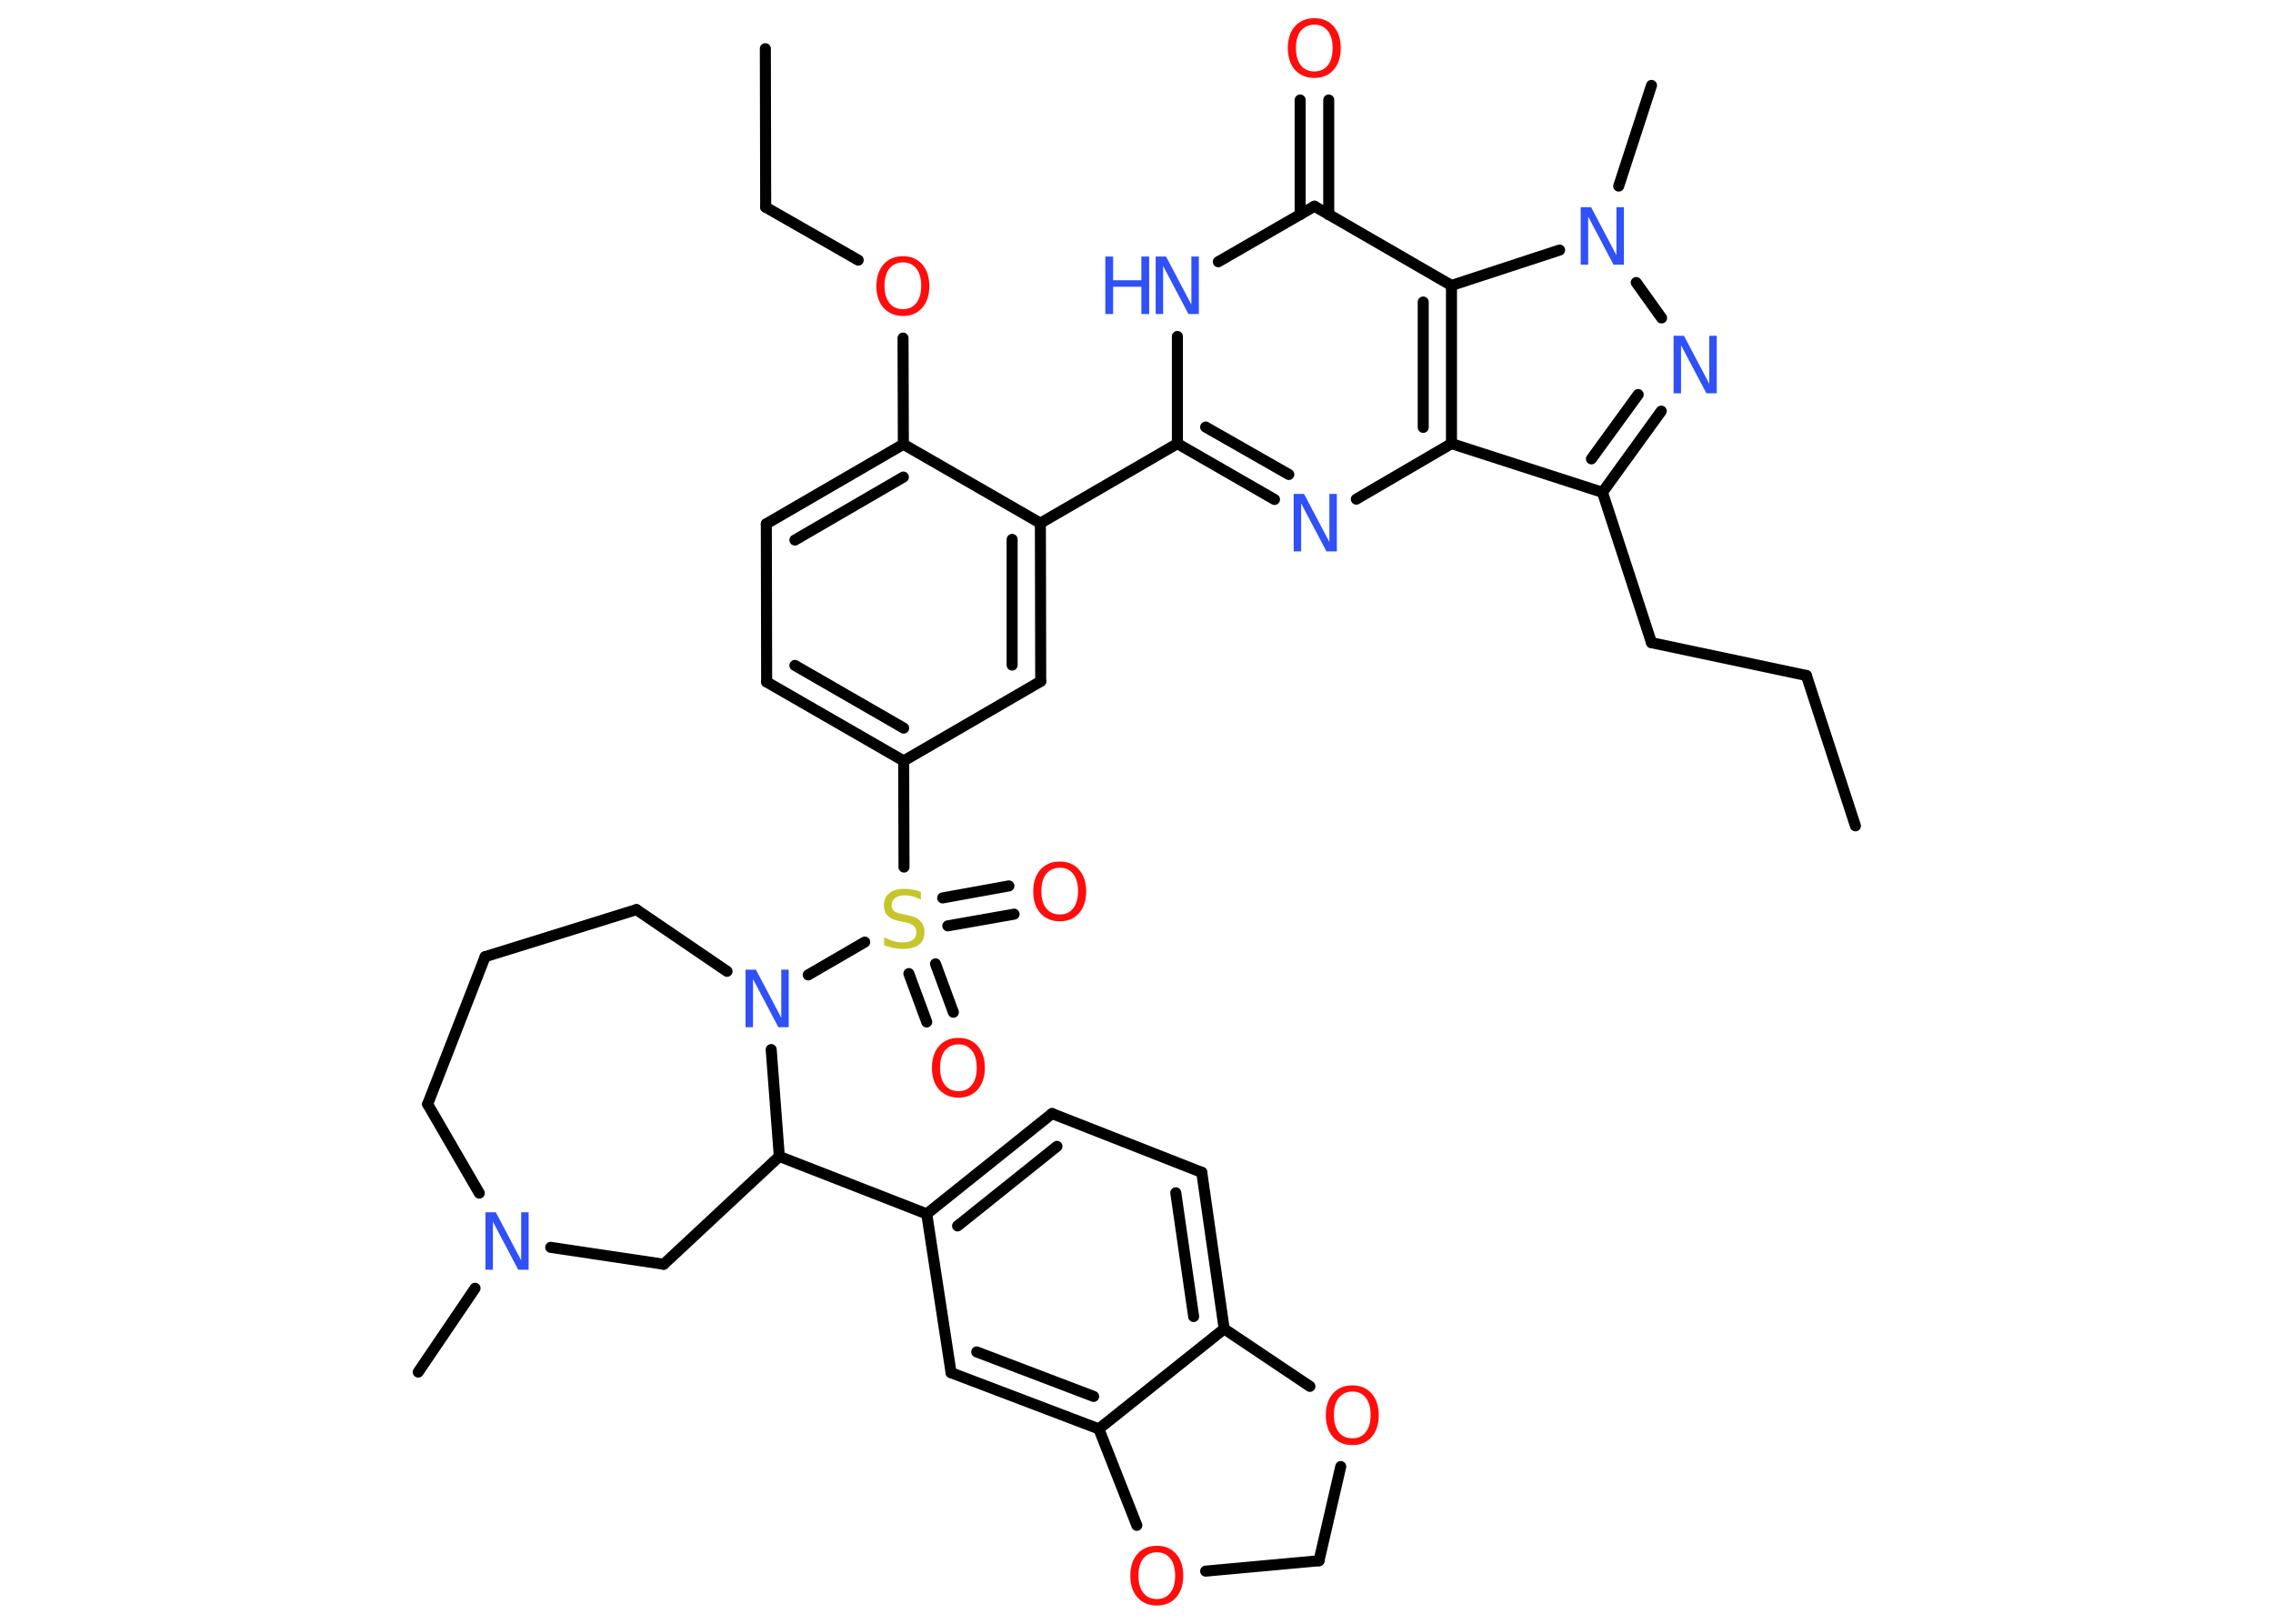 <?xml version='1.0' encoding='UTF-8'?>
<!DOCTYPE svg PUBLIC "-//W3C//DTD SVG 1.1//EN" "http://www.w3.org/Graphics/SVG/1.1/DTD/svg11.dtd">
<svg version='1.2' xmlns='http://www.w3.org/2000/svg' xmlns:xlink='http://www.w3.org/1999/xlink' width='70.0mm' height='50.0mm' viewBox='0 0 70.0 50.0'>
  <desc>Generated by the Chemistry Development Kit (http://github.com/cdk)</desc>
  <g stroke-linecap='round' stroke-linejoin='round' stroke='#000000' stroke-width='.34' fill='#3050F8'>
    <rect x='.0' y='.0' width='70.0' height='50.0' fill='#FFFFFF' stroke='none'/>
    <g id='mol1' class='mol'>
      <line id='mol1bnd1' class='bond' x1='57.14' y1='25.43' x2='55.63' y2='20.8'/>
      <line id='mol1bnd2' class='bond' x1='55.63' y1='20.8' x2='50.86' y2='19.79'/>
      <line id='mol1bnd3' class='bond' x1='50.86' y1='19.79' x2='49.35' y2='15.16'/>
      <g id='mol1bnd4' class='bond'>
        <line x1='49.35' y1='15.16' x2='51.16' y2='12.66'/>
        <line x1='49.01' y1='14.13' x2='50.45' y2='12.15'/>
      </g>
      <line id='mol1bnd5' class='bond' x1='51.17' y1='9.79' x2='50.39' y2='8.7'/>
      <line id='mol1bnd6' class='bond' x1='49.85' y1='5.73' x2='50.86' y2='2.63'/>
      <line id='mol1bnd7' class='bond' x1='48.03' y1='7.7' x2='44.7' y2='8.79'/>
      <line id='mol1bnd8' class='bond' x1='44.7' y1='8.79' x2='40.48' y2='6.35'/>
      <g id='mol1bnd9' class='bond'>
        <line x1='40.04' y1='6.61' x2='40.04' y2='3.08'/>
        <line x1='40.92' y1='6.61' x2='40.92' y2='3.08'/>
      </g>
      <line id='mol1bnd10' class='bond' x1='40.48' y1='6.35' x2='37.52' y2='8.06'/>
      <line id='mol1bnd11' class='bond' x1='36.26' y1='10.36' x2='36.26' y2='13.66'/>
      <line id='mol1bnd12' class='bond' x1='36.26' y1='13.66' x2='32.04' y2='16.11'/>
      <g id='mol1bnd13' class='bond'>
        <line x1='32.05' y1='20.98' x2='32.04' y2='16.11'/>
        <line x1='31.17' y1='20.48' x2='31.17' y2='16.61'/>
      </g>
      <line id='mol1bnd14' class='bond' x1='32.05' y1='20.98' x2='27.83' y2='23.43'/>
      <line id='mol1bnd15' class='bond' x1='27.83' y1='23.43' x2='27.84' y2='26.7'/>
      <g id='mol1bnd16' class='bond'>
        <line x1='28.81' y1='29.68' x2='29.36' y2='31.17'/>
        <line x1='27.99' y1='29.98' x2='28.54' y2='31.47'/>
      </g>
      <g id='mol1bnd17' class='bond'>
        <line x1='29.03' y1='27.65' x2='31.07' y2='27.28'/>
        <line x1='29.19' y1='28.51' x2='31.23' y2='28.15'/>
      </g>
      <line id='mol1bnd18' class='bond' x1='26.63' y1='29.01' x2='24.89' y2='30.02'/>
      <line id='mol1bnd19' class='bond' x1='22.39' y1='29.91' x2='19.6' y2='28.01'/>
      <line id='mol1bnd20' class='bond' x1='19.6' y1='28.01' x2='14.94' y2='29.46'/>
      <line id='mol1bnd21' class='bond' x1='14.94' y1='29.46' x2='13.17' y2='34.0'/>
      <line id='mol1bnd22' class='bond' x1='13.17' y1='34.0' x2='14.76' y2='36.74'/>
      <line id='mol1bnd23' class='bond' x1='14.63' y1='39.67' x2='12.88' y2='42.25'/>
      <line id='mol1bnd24' class='bond' x1='16.96' y1='38.41' x2='20.44' y2='38.93'/>
      <line id='mol1bnd25' class='bond' x1='20.44' y1='38.93' x2='24.0' y2='35.61'/>
      <line id='mol1bnd26' class='bond' x1='23.75' y1='32.32' x2='24.0' y2='35.61'/>
      <line id='mol1bnd27' class='bond' x1='24.0' y1='35.61' x2='28.54' y2='37.38'/>
      <g id='mol1bnd28' class='bond'>
        <line x1='32.4' y1='34.29' x2='28.54' y2='37.38'/>
        <line x1='32.55' y1='35.3' x2='29.49' y2='37.75'/>
      </g>
      <line id='mol1bnd29' class='bond' x1='32.4' y1='34.29' x2='37.01' y2='36.1'/>
      <g id='mol1bnd30' class='bond'>
        <line x1='37.7' y1='40.92' x2='37.01' y2='36.1'/>
        <line x1='36.76' y1='40.54' x2='36.21' y2='36.73'/>
      </g>
      <line id='mol1bnd31' class='bond' x1='37.7' y1='40.92' x2='33.84' y2='44.0'/>
      <g id='mol1bnd32' class='bond'>
        <line x1='29.29' y1='42.27' x2='33.84' y2='44.0'/>
        <line x1='30.08' y1='41.63' x2='33.68' y2='43.0'/>
      </g>
      <line id='mol1bnd33' class='bond' x1='28.54' y1='37.38' x2='29.29' y2='42.27'/>
      <line id='mol1bnd34' class='bond' x1='33.84' y1='44.0' x2='35.01' y2='46.97'/>
      <line id='mol1bnd35' class='bond' x1='37.13' y1='48.38' x2='40.62' y2='48.06'/>
      <line id='mol1bnd36' class='bond' x1='40.62' y1='48.06' x2='41.29' y2='45.16'/>
      <line id='mol1bnd37' class='bond' x1='37.7' y1='40.92' x2='40.34' y2='42.69'/>
      <g id='mol1bnd38' class='bond'>
        <line x1='23.61' y1='21.0' x2='27.83' y2='23.43'/>
        <line x1='24.48' y1='20.49' x2='27.83' y2='22.42'/>
      </g>
      <line id='mol1bnd39' class='bond' x1='23.61' y1='21.0' x2='23.6' y2='16.13'/>
      <g id='mol1bnd40' class='bond'>
        <line x1='27.82' y1='13.68' x2='23.6' y2='16.13'/>
        <line x1='27.82' y1='14.69' x2='24.48' y2='16.63'/>
      </g>
      <line id='mol1bnd41' class='bond' x1='32.04' y1='16.11' x2='27.82' y2='13.68'/>
      <line id='mol1bnd42' class='bond' x1='27.82' y1='13.68' x2='27.81' y2='10.41'/>
      <line id='mol1bnd43' class='bond' x1='26.43' y1='8.01' x2='23.58' y2='6.38'/>
      <line id='mol1bnd44' class='bond' x1='23.58' y1='6.38' x2='23.57' y2='1.5'/>
      <g id='mol1bnd45' class='bond'>
        <line x1='36.26' y1='13.66' x2='39.25' y2='15.38'/>
        <line x1='37.13' y1='13.15' x2='39.69' y2='14.61'/>
      </g>
      <line id='mol1bnd46' class='bond' x1='41.77' y1='15.37' x2='44.7' y2='13.66'/>
      <line id='mol1bnd47' class='bond' x1='49.35' y1='15.16' x2='44.7' y2='13.66'/>
      <g id='mol1bnd48' class='bond'>
        <line x1='44.7' y1='13.66' x2='44.7' y2='8.79'/>
        <line x1='43.83' y1='13.16' x2='43.83' y2='9.3'/>
      </g>
      <path id='mol1atm5' class='atom' d='M51.54 10.34h.32l.78 1.48v-1.48h.23v1.77h-.32l-.78 -1.48v1.48h-.23v-1.77z' stroke='none'/>
      <path id='mol1atm6' class='atom' d='M48.68 6.38h.32l.78 1.48v-1.48h.23v1.77h-.32l-.78 -1.48v1.48h-.23v-1.77z' stroke='none'/>
      <path id='mol1atm10' class='atom' d='M40.48 .76q-.26 .0 -.42 .19q-.15 .19 -.15 .53q.0 .34 .15 .53q.15 .19 .42 .19q.26 .0 .41 -.19q.15 -.19 .15 -.53q.0 -.34 -.15 -.53q-.15 -.19 -.41 -.19zM40.48 .56q.37 .0 .59 .25q.22 .25 .22 .67q.0 .42 -.22 .67q-.22 .25 -.59 .25q-.37 .0 -.6 -.25q-.22 -.25 -.22 -.67q.0 -.42 .22 -.67q.22 -.25 .6 -.25z' stroke='none' fill='#FF0D0D'/>
      <g id='mol1atm11' class='atom'>
        <path d='M35.59 7.9h.32l.78 1.48v-1.48h.23v1.77h-.32l-.78 -1.48v1.48h-.23v-1.77z' stroke='none'/>
        <path d='M34.04 7.9h.24v.73h.87v-.73h.24v1.77h-.24v-.84h-.87v.84h-.24v-1.77z' stroke='none'/>
      </g>
      <path id='mol1atm16' class='atom' d='M28.36 27.47v.23q-.13 -.06 -.26 -.1q-.12 -.03 -.23 -.03q-.2 .0 -.3 .08q-.11 .08 -.11 .22q.0 .12 .07 .18q.07 .06 .27 .1l.15 .03q.27 .05 .39 .18q.13 .13 .13 .34q.0 .26 -.17 .39q-.17 .13 -.51 .13q-.13 .0 -.27 -.03q-.14 -.03 -.29 -.08v-.25q.15 .08 .29 .12q.14 .04 .27 .04q.21 .0 .32 -.08q.11 -.08 .11 -.23q.0 -.13 -.08 -.2q-.08 -.07 -.26 -.11l-.15 -.03q-.27 -.05 -.39 -.17q-.12 -.11 -.12 -.32q.0 -.24 .16 -.37q.16 -.14 .46 -.14q.12 .0 .25 .02q.13 .02 .26 .07z' stroke='none' fill='#C6C62C'/>
      <path id='mol1atm17' class='atom' d='M29.52 32.16q-.26 .0 -.42 .19q-.15 .19 -.15 .53q.0 .34 .15 .53q.15 .19 .42 .19q.26 .0 .41 -.19q.15 -.19 .15 -.53q.0 -.34 -.15 -.53q-.15 -.19 -.41 -.19zM29.52 31.96q.37 .0 .59 .25q.22 .25 .22 .67q.0 .42 -.22 .67q-.22 .25 -.59 .25q-.37 .0 -.6 -.25q-.22 -.25 -.22 -.67q.0 -.42 .22 -.67q.22 -.25 .6 -.25z' stroke='none' fill='#FF0D0D'/>
      <path id='mol1atm18' class='atom' d='M32.64 26.72q-.26 .0 -.42 .19q-.15 .19 -.15 .53q.0 .34 .15 .53q.15 .19 .42 .19q.26 .0 .41 -.19q.15 -.19 .15 -.53q.0 -.34 -.15 -.53q-.15 -.19 -.41 -.19zM32.64 26.53q.37 .0 .59 .25q.22 .25 .22 .67q.0 .42 -.22 .67q-.22 .25 -.59 .25q-.37 .0 -.6 -.25q-.22 -.25 -.22 -.67q.0 -.42 .22 -.67q.22 -.25 .6 -.25z' stroke='none' fill='#FF0D0D'/>
      <path id='mol1atm19' class='atom' d='M22.96 29.86h.32l.78 1.48v-1.48h.23v1.77h-.32l-.78 -1.48v1.48h-.23v-1.77z' stroke='none'/>
      <path id='mol1atm23' class='atom' d='M14.95 37.33h.32l.78 1.48v-1.48h.23v1.77h-.32l-.78 -1.48v1.48h-.23v-1.77z' stroke='none'/>
      <path id='mol1atm33' class='atom' d='M35.63 47.8q-.26 .0 -.42 .19q-.15 .19 -.15 .53q.0 .34 .15 .53q.15 .19 .42 .19q.26 .0 .41 -.19q.15 -.19 .15 -.53q.0 -.34 -.15 -.53q-.15 -.19 -.41 -.19zM35.63 47.6q.37 .0 .59 .25q.22 .25 .22 .67q.0 .42 -.22 .67q-.22 .25 -.59 .25q-.37 .0 -.6 -.25q-.22 -.25 -.22 -.67q.0 -.42 .22 -.67q.22 -.25 .6 -.25z' stroke='none' fill='#FF0D0D'/>
      <path id='mol1atm35' class='atom' d='M41.65 42.85q-.26 .0 -.42 .19q-.15 .19 -.15 .53q.0 .34 .15 .53q.15 .19 .42 .19q.26 .0 .41 -.19q.15 -.19 .15 -.53q.0 -.34 -.15 -.53q-.15 -.19 -.41 -.19zM41.65 42.66q.37 .0 .59 .25q.22 .25 .22 .67q.0 .42 -.22 .67q-.22 .25 -.59 .25q-.37 .0 -.6 -.25q-.22 -.25 -.22 -.67q.0 -.42 .22 -.67q.22 -.25 .6 -.25z' stroke='none' fill='#FF0D0D'/>
      <path id='mol1atm39' class='atom' d='M27.81 8.08q-.26 .0 -.42 .19q-.15 .19 -.15 .53q.0 .34 .15 .53q.15 .19 .42 .19q.26 .0 .41 -.19q.15 -.19 .15 -.53q.0 -.34 -.15 -.53q-.15 -.19 -.41 -.19zM27.81 7.89q.37 .0 .59 .25q.22 .25 .22 .67q.0 .42 -.22 .67q-.22 .25 -.59 .25q-.37 .0 -.6 -.25q-.22 -.25 -.22 -.67q.0 -.42 .22 -.67q.22 -.25 .6 -.25z' stroke='none' fill='#FF0D0D'/>
      <path id='mol1atm42' class='atom' d='M39.84 15.21h.32l.78 1.48v-1.48h.23v1.77h-.32l-.78 -1.48v1.48h-.23v-1.77z' stroke='none'/>
    </g>
  </g>
</svg>
